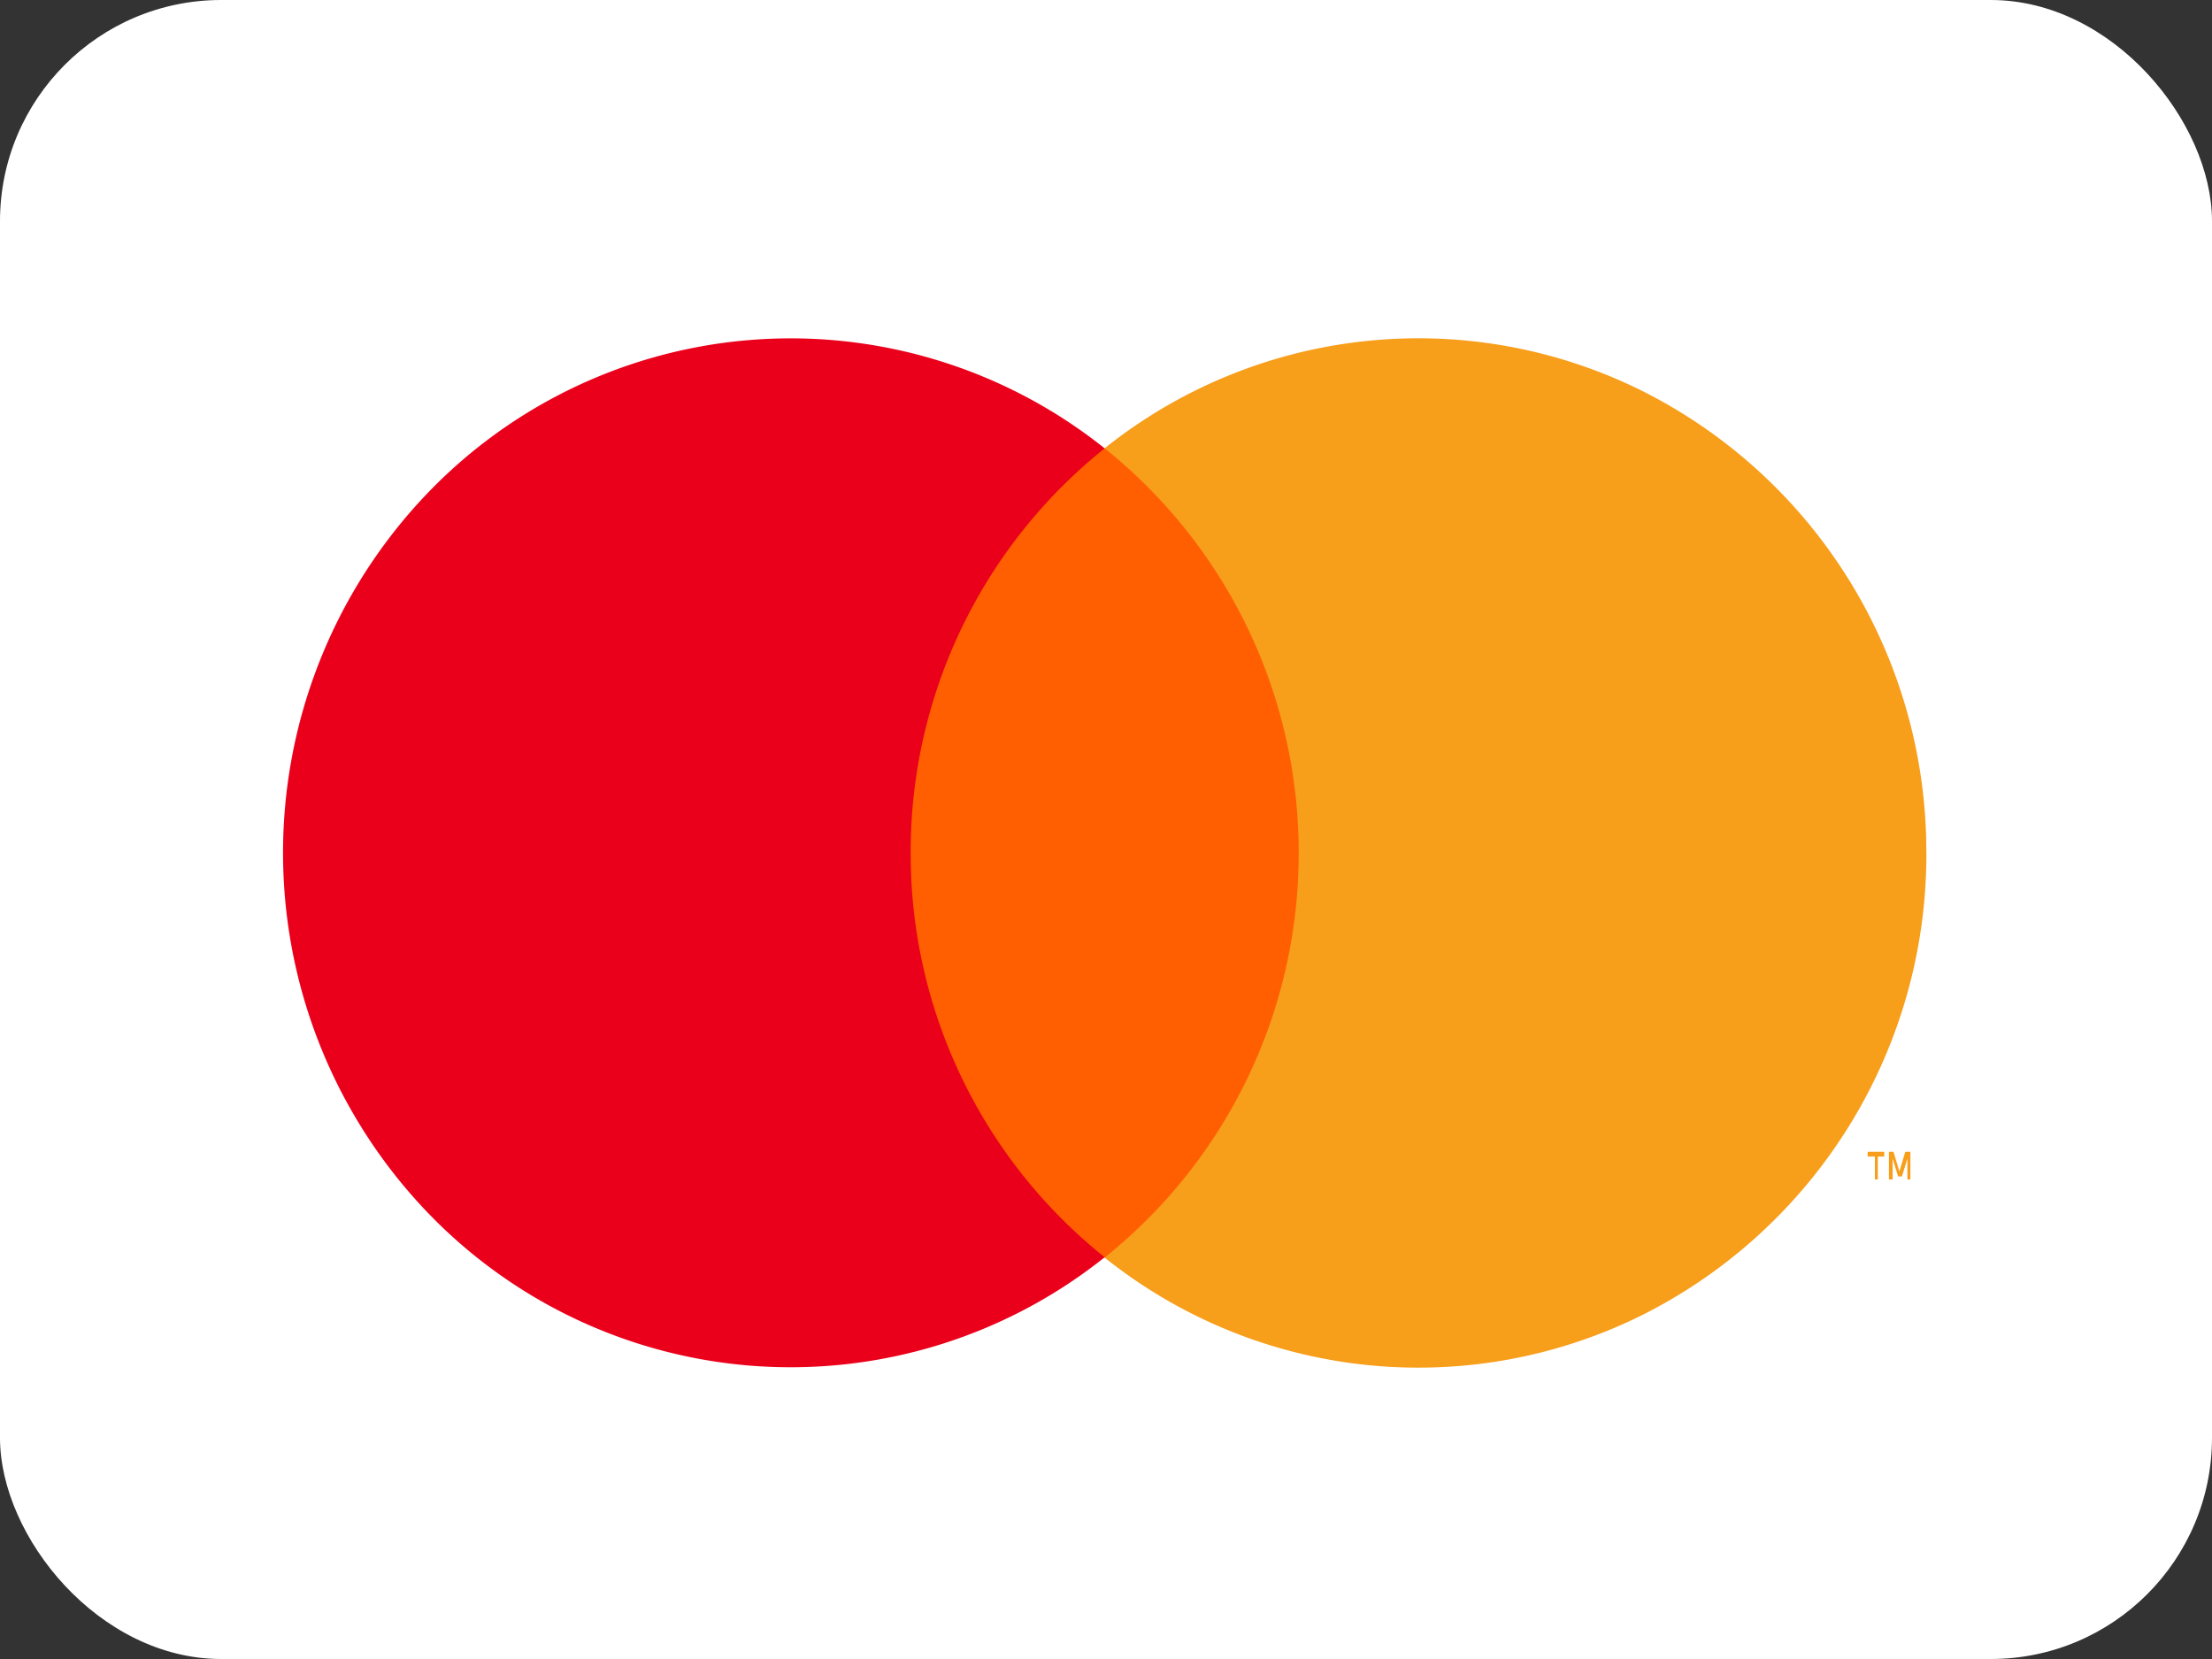 <svg xmlns="http://www.w3.org/2000/svg" width="40" height="30" viewBox="0 0 40 30"><rect x="0" y="0" width="40" height="30" fill="#333333" stroke="none"/><defs><style>.a{fill:#fff;}.b{fill:#ff5f00;}.c{fill:#eb001b;}.d{fill:#f79e1b;}</style></defs><g transform="translate(5 6)"><rect class="a" width="40" height="30" rx="4" transform="translate(-5 -6)"/><g transform="translate(0.077 0.078)"><rect class="b" width="8.036" height="14.634" transform="translate(10.88 2.029)"/><path class="c" d="M11.351,9.308a9.336,9.336,0,0,1,3.508-7.318,9.1,9.1,0,0,0-12.422,1,9.4,9.4,0,0,0,0,12.627,9.1,9.1,0,0,0,12.422,1,9.336,9.336,0,0,1-3.508-7.316Z" transform="translate(0.04 0.04)"/><path class="d" d="M14.86,9.309a9.318,9.318,0,0,1-5.17,8.37A9.085,9.085,0,0,1,0,16.624,9.352,9.352,0,0,0,3.509,9.307,9.352,9.352,0,0,0,0,1.99,9.085,9.085,0,0,1,9.689.936a9.318,9.318,0,0,1,5.17,8.37Z" transform="translate(14.898 0.039)"/><path class="d" d="M.719.5h0V.124L.62.446H.551L.452.124V.5H.385V0H.467L.574.355.681,0H.773V.5L.72.5ZM.184.5H.131V.086H0V0H.3V.086H.184V.5Z" transform="translate(28.696 14.75)"/></g></g></svg>